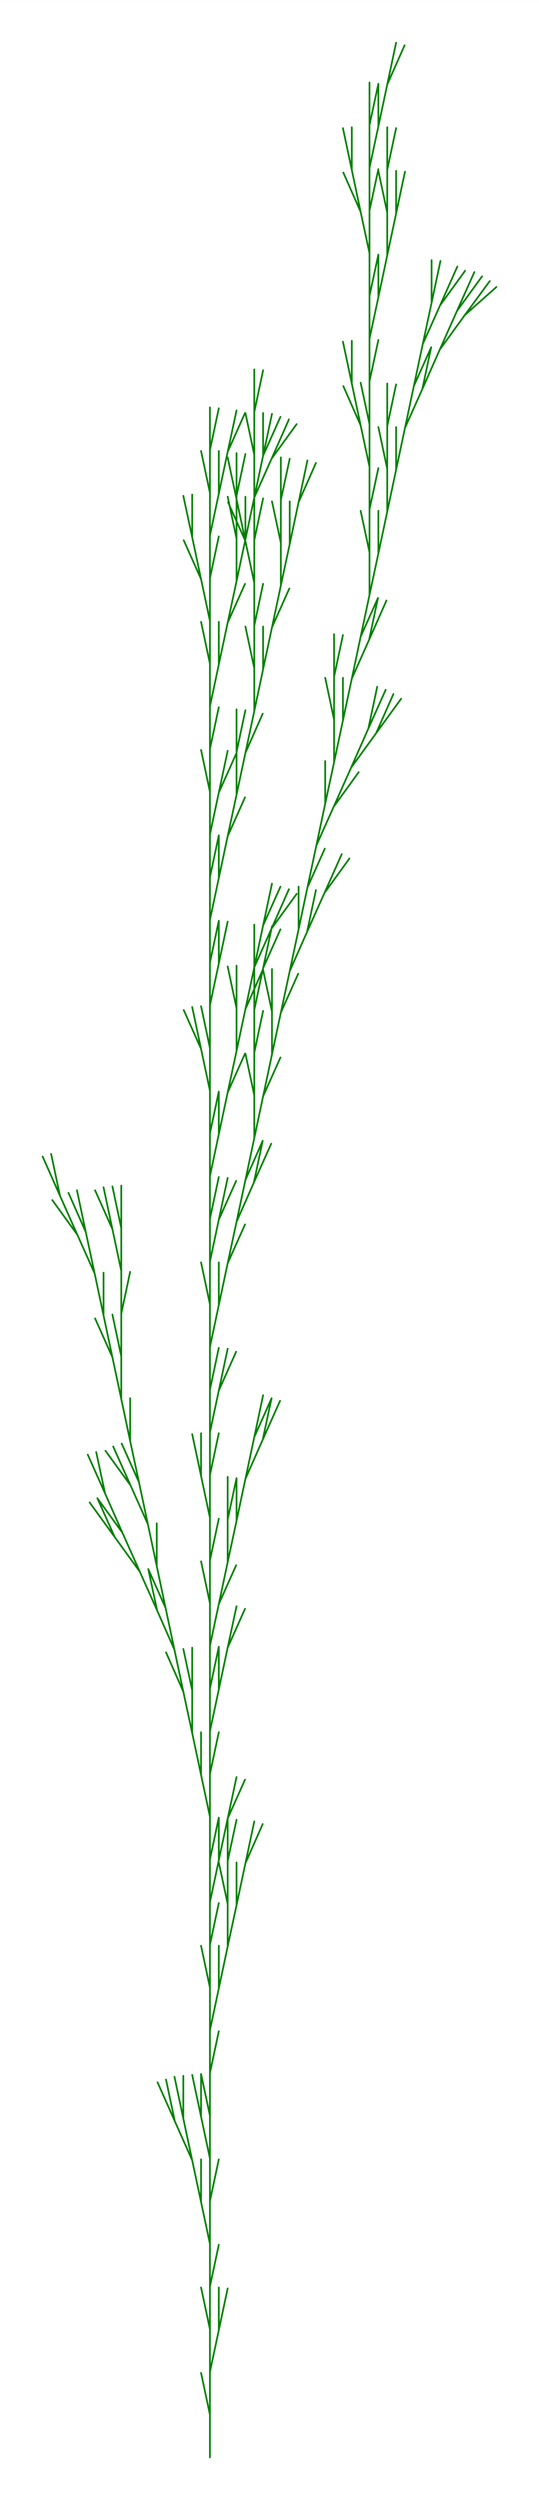 <svg version="1.1" baseProfile="full" xmlns="http://www.w3.org/2000/svg"
width="221.1" height="1024"
viewBox="-4.923 -57.54 12.64 58.54"
>
<rect x="-4.923" y="-57.54" width="12.64" height="58.54" fill="#333333" stroke="none"/>
<rect x="-4.923" y="-57.54" width="100%" height="100%" fill="white" />
<path stroke="green" stroke-width="0.04" stroke-linecap="round" fill="none"
transform="scale(1 -1)"
d="	M 0 0
	L 6.123e-17 1
	L -0.208 1.978
	M 6.123e-17 1
	L 1.225e-16 2
	L 0.208 2.978
	L 0.208 3.978
	M 0.208 2.978
	L 0.416 3.956
	M 1.225e-16 2
	L 1.837e-16 3
	L -0.208 3.978
	M 1.837e-16 3
	L 2.449e-16 4
	L 0.208 4.978
	M 2.449e-16 4
	L 3.062e-16 5
	L -0.208 5.978
	L -0.208 6.978
	M -0.208 5.978
	L -0.416 6.956
	L -0.823 7.87
	L -1.03 8.848
	M -0.823 7.87
	L -1.229 8.783
	M -0.416 6.956
	L -0.624 7.934
	L -0.624 8.934
	M -0.624 7.934
	L -0.832 8.913
	M 3.062e-16 5
	L 3.674e-16 6
	L 0.208 6.978
	M 3.674e-16 6
	L 4.286e-16 7
	L -0.208 7.978
	L -0.208 8.978
	M -0.208 7.978
	L -0.416 8.956
	M 4.286e-16 7
	L 4.899e-16 8
	L -0.208 8.978
	M 4.899e-16 8
	L 5.511e-16 9
	L 0.208 9.978
	M 5.511e-16 9
	L 6.123e-16 10
	L 0.208 10.98
	L 0.208 11.98
	M 0.208 10.98
	L 0.416 11.96
	L 0.416 12.96
	L 0.208 13.93
	M 0.416 12.96
	L 0.416 13.96
	L 0.624 14.93
	M 0.416 13.96
	L 0.416 14.96
	M 0.416 11.96
	L 0.624 12.93
	L 0.624 13.93
	M 0.624 12.93
	L 0.832 13.91
	L 1.238 14.83
	M 0.832 13.91
	L 1.04 14.89
	M 6.123e-16 10
	L 6.736e-16 11
	L -0.208 11.98
	M 6.736e-16 11
	L 7.348e-16 12
	L 0.208 12.98
	M 7.348e-16 12
	L 7.96e-16 13
	L 0.208 13.98
	L 0.208 14.98
	M 0.208 13.98
	L 0.416 14.96
	L 0.823 15.87
	M 0.416 14.96
	L 0.624 15.93
	M 7.96e-16 13
	L 8.573e-16 14
	L 0.208 14.98
	M 8.573e-16 14
	L 9.185e-16 15
	L -0.208 15.98
	L -0.208 16.98
	M -0.208 15.98
	L -0.416 16.96
	L -0.416 17.96
	L -0.624 18.93
	M -0.416 17.96
	L -0.416 18.96
	M -0.416 16.96
	L -0.624 17.93
	L -1.03 18.85
	M -0.624 17.93
	L -0.832 18.91
	L -1.238 19.83
	L -1.446 20.8
	M -1.238 19.83
	L -1.645 20.74
	L -2.233 21.55
	L -2.64 22.46
	M -2.233 21.55
	L -2.821 22.36
	M -1.645 20.74
	L -2.052 21.65
	L -2.64 22.46
	M -2.052 21.65
	L -2.459 22.57
	L -2.667 23.54
	M -2.459 22.57
	L -2.865 23.48
	M -0.832 18.91
	L -1.04 19.89
	L -1.446 20.8
	M -1.04 19.89
	L -1.247 20.87
	L -1.247 21.87
	M -1.247 20.87
	L -1.455 21.85
	L -1.862 22.76
	L -2.45 23.57
	M -1.862 22.76
	L -2.269 23.67
	M -1.455 21.85
	L -1.663 22.83
	L -2.07 23.74
	M -1.663 22.83
	L -1.871 23.8
	L -1.871 24.8
	M -1.871 23.8
	L -2.079 24.78
	L -2.079 25.78
	L -2.287 26.76
	M -2.079 25.78
	L -2.079 26.78
	L -1.871 27.76
	M -2.079 26.78
	L -2.079 27.78
	L -2.287 28.76
	L -2.694 29.67
	M -2.287 28.76
	L -2.495 29.74
	M -2.079 27.78
	L -2.079 28.78
	L -2.287 29.76
	M -2.079 28.78
	L -2.079 29.78
	M -2.079 24.78
	L -2.287 25.76
	L -2.694 26.67
	M -2.287 25.76
	L -2.495 26.74
	L -2.495 27.74
	M -2.495 26.74
	L -2.703 27.72
	L -3.11 28.63
	L -3.697 29.44
	M -3.11 28.63
	L -3.516 29.54
	L -3.724 30.52
	M -3.516 29.54
	L -3.923 30.46
	M -2.703 27.72
	L -2.911 28.69
	L -3.318 29.61
	M -2.911 28.69
	L -3.119 29.67
	M 9.185e-16 15
	L 9.797e-16 16
	L 0.208 16.98
	M 9.797e-16 16
	L 1.041e-15 17
	L 0.208 17.98
	L 0.208 18.98
	M 0.208 17.98
	L 0.416 18.96
	L 0.823 19.87
	M 0.416 18.96
	L 0.624 19.93
	M 1.041e-15 17
	L 1.102e-15 18
	L 0.208 18.98
	M 1.102e-15 18
	L 1.163e-15 19
	L 0.208 19.98
	L 0.615 20.89
	M 0.208 19.98
	L 0.416 20.96
	L 0.416 21.96
	L 0.624 22.93
	M 0.416 21.96
	L 0.416 22.96
	M 0.416 20.96
	L 0.624 21.93
	L 0.624 22.93
	M 0.624 21.93
	L 0.832 22.91
	L 1.238 23.83
	L 1.446 24.8
	M 1.238 23.83
	L 1.645 24.74
	M 0.832 22.91
	L 1.04 23.89
	L 1.446 24.8
	M 1.04 23.89
	L 1.247 24.87
	M 1.163e-15 19
	L 1.225e-15 20
	L -0.208 20.98
	M 1.225e-15 20
	L 1.286e-15 21
	L 0.208 21.98
	M 1.286e-15 21
	L 1.347e-15 22
	L -0.208 22.98
	L -0.208 23.98
	M -0.208 22.98
	L -0.416 23.96
	M 1.347e-15 22
	L 1.408e-15 23
	L 0.208 23.98
	M 1.408e-15 23
	L 1.47e-15 24
	L 0.208 24.98
	L 0.615 25.89
	M 0.208 24.98
	L 0.416 25.96
	M 1.47e-15 24
	L 1.531e-15 25
	L 0.208 25.98
	M 1.531e-15 25
	L 1.592e-15 26
	L 0.208 26.98
	L 0.208 27.98
	M 0.208 26.98
	L 0.416 27.96
	L 0.823 28.87
	M 0.416 27.96
	L 0.624 28.93
	L 1.03 29.85
	L 1.238 30.83
	M 1.03 29.85
	L 1.437 30.76
	M 0.624 28.93
	L 0.832 29.91
	L 1.238 30.83
	M 0.832 29.91
	L 1.04 30.89
	L 1.04 31.89
	L 0.832 32.87
	M 1.04 31.89
	L 1.04 32.89
	L 1.247 33.87
	M 1.04 32.89
	L 1.04 33.89
	L 1.247 34.87
	L 1.654 35.78
	M 1.247 34.87
	L 1.455 35.85
	M 1.04 33.89
	L 1.04 34.89
	L 1.247 35.87
	M 1.04 34.89
	L 1.04 35.89
	M 1.04 30.89
	L 1.247 31.87
	L 1.654 32.78
	M 1.247 31.87
	L 1.455 32.85
	L 1.455 33.85
	L 1.247 34.83
	M 1.455 33.85
	L 1.455 34.85
	M 1.455 32.85
	L 1.663 33.83
	L 2.07 34.74
	M 1.663 33.83
	L 1.871 34.8
	L 2.278 35.72
	L 2.486 36.7
	M 2.278 35.72
	L 2.685 36.63
	L 3.272 37.44
	M 2.685 36.63
	L 3.091 37.54
	M 1.871 34.8
	L 2.079 35.78
	L 2.079 36.78
	M 2.079 35.78
	L 2.287 36.76
	L 2.694 37.67
	M 2.287 36.76
	L 2.495 37.74
	L 2.902 38.65
	L 3.489 39.46
	M 2.902 38.65
	L 3.308 39.56
	L 3.896 40.37
	L 4.303 41.29
	M 3.896 40.37
	L 4.484 41.18
	M 3.308 39.56
	L 3.715 40.48
	L 3.923 41.46
	M 3.715 40.48
	L 4.122 41.39
	M 2.495 37.74
	L 2.703 38.72
	L 2.703 39.72
	M 2.703 38.72
	L 2.911 39.69
	L 2.911 40.69
	L 2.703 41.67
	M 2.911 40.69
	L 2.911 41.69
	L 3.119 42.67
	M 2.911 41.69
	L 2.911 42.69
	M 2.911 39.69
	L 3.119 40.67
	L 3.119 41.67
	M 3.119 40.67
	L 3.327 41.65
	L 3.733 42.56
	L 3.941 43.54
	M 3.733 42.56
	L 4.14 43.48
	M 3.327 41.65
	L 3.534 42.63
	L 3.941 43.54
	M 3.534 42.63
	L 3.742 43.61
	L 3.742 44.61
	L 3.534 45.58
	M 3.742 44.61
	L 3.742 45.61
	L 3.95 46.58
	M 3.742 45.61
	L 3.742 46.61
	L 3.534 47.58
	L 3.128 48.5
	M 3.534 47.58
	L 3.327 48.56
	L 3.327 49.56
	M 3.327 48.56
	L 3.119 49.54
	M 3.742 46.61
	L 3.742 47.61
	L 3.534 48.58
	M 3.742 47.61
	L 3.742 48.61
	L 3.95 49.58
	M 3.742 48.61
	L 3.742 49.61
	L 3.95 50.58
	L 3.95 51.58
	M 3.95 50.58
	L 4.158 51.56
	L 4.158 52.56
	L 3.95 53.54
	M 4.158 52.56
	L 4.158 53.56
	L 4.366 54.54
	M 4.158 53.56
	L 4.158 54.56
	M 4.158 51.56
	L 4.366 52.54
	L 4.366 53.54
	M 4.366 52.54
	L 4.574 53.52
	M 3.742 49.61
	L 3.742 50.61
	L 3.95 51.58
	M 3.742 50.61
	L 3.742 51.61
	L 3.534 52.58
	L 3.128 53.5
	M 3.534 52.58
	L 3.327 53.56
	L 3.327 54.56
	M 3.327 53.56
	L 3.119 54.54
	M 3.742 51.61
	L 3.742 52.61
	L 3.95 53.58
	M 3.742 52.61
	L 3.742 53.61
	L 3.95 54.58
	L 3.95 55.58
	M 3.95 54.58
	L 4.158 55.56
	L 4.565 56.48
	M 4.158 55.56
	L 4.366 56.54
	M 3.742 53.61
	L 3.742 54.61
	L 3.95 55.58
	M 3.742 54.61
	L 3.742 55.61
	M 3.742 43.61
	L 3.95 44.58
	L 3.95 45.58
	M 3.95 44.58
	L 4.158 45.56
	L 4.158 46.56
	L 3.95 47.54
	M 4.158 46.56
	L 4.158 47.56
	L 4.366 48.54
	M 4.158 47.56
	L 4.158 48.56
	M 4.158 45.56
	L 4.366 46.54
	L 4.366 47.54
	M 4.366 46.54
	L 4.574 47.52
	L 4.981 48.43
	L 5.189 49.41
	M 4.981 48.43
	L 5.388 49.35
	L 5.975 50.16
	L 6.718 50.82
	M 5.975 50.16
	L 6.563 50.96
	M 5.388 49.35
	L 5.794 50.26
	L 6.382 51.07
	M 5.794 50.26
	L 6.201 51.17
	M 4.574 47.52
	L 4.782 48.5
	L 5.189 49.41
	M 4.782 48.5
	L 4.99 49.48
	L 5.397 50.39
	L 5.984 51.2
	M 5.397 50.39
	L 5.803 51.3
	M 4.99 49.48
	L 5.198 50.45
	L 5.198 51.45
	M 5.198 50.45
	L 5.406 51.43
	M 1.592e-15 26
	L 1.653e-15 27
	L -0.208 27.98
	M 1.653e-15 27
	L 1.715e-15 28
	L 0.208 28.98
	L 0.615 29.89
	M 0.208 28.98
	L 0.416 29.96
	M 1.715e-15 28
	L 1.776e-15 29
	L 0.208 29.98
	M 1.776e-15 29
	L 1.837e-15 30
	L 0.208 30.98
	L 0.208 31.98
	M 0.208 30.98
	L 0.416 31.96
	L 0.823 32.87
	M 0.416 31.96
	L 0.624 32.93
	L 0.624 33.93
	L 0.416 34.91
	M 0.624 33.93
	L 0.624 34.93
	M 0.624 32.93
	L 0.832 33.91
	L 1.238 34.83
	M 0.832 33.91
	L 1.04 34.89
	L 1.446 35.8
	L 2.034 36.61
	M 1.446 35.8
	L 1.853 36.72
	M 1.04 34.89
	L 1.247 35.87
	L 1.654 36.78
	M 1.247 35.87
	L 1.455 36.85
	M 1.837e-15 30
	L 1.898e-15 31
	L 0.208 31.98
	M 1.898e-15 31
	L 1.959e-15 32
	L -0.208 32.98
	L -0.615 33.89
	M -0.208 32.98
	L -0.416 33.96
	M 1.959e-15 32
	L 2.021e-15 33
	L -0.208 33.98
	M 2.021e-15 33
	L 2.082e-15 34
	L 0.208 34.98
	L 0.208 35.98
	M 0.208 34.98
	L 0.416 35.96
	M 2.082e-15 34
	L 2.143e-15 35
	L 0.208 35.98
	M 2.143e-15 35
	L 2.204e-15 36
	L 0.208 36.98
	L 0.208 37.98
	M 0.208 36.98
	L 0.416 37.96
	L 0.823 38.87
	M 0.416 37.96
	L 0.624 38.93
	L 0.624 39.93
	L 0.832 40.91
	M 0.624 39.93
	L 0.624 40.93
	M 0.624 38.93
	L 0.832 39.91
	L 1.238 40.83
	M 0.832 39.91
	L 1.04 40.89
	L 1.04 41.89
	L 0.832 42.87
	M 1.04 41.89
	L 1.04 42.89
	L 1.247 43.87
	M 1.04 42.89
	L 1.04 43.89
	L 0.832 44.87
	L 0.425 45.78
	M 0.832 44.87
	L 0.624 45.85
	L 0.624 46.85
	M 0.624 45.85
	L 0.416 46.83
	M 1.04 43.89
	L 1.04 44.89
	L 1.247 45.87
	M 1.04 44.89
	L 1.04 45.89
	L 1.247 46.87
	L 1.247 47.87
	M 1.247 46.87
	L 1.455 47.85
	M 1.04 45.89
	L 1.04 46.89
	L 0.832 47.87
	M 1.04 46.89
	L 1.04 47.89
	L 1.247 48.87
	M 1.04 47.89
	L 1.04 48.89
	M 1.04 40.89
	L 1.247 41.87
	L 1.247 42.87
	M 1.247 41.87
	L 1.455 42.85
	L 1.862 43.76
	M 1.455 42.85
	L 1.663 43.83
	L 1.663 44.83
	L 1.455 45.8
	M 1.663 44.83
	L 1.663 45.83
	L 1.871 46.8
	M 1.663 45.83
	L 1.663 46.83
	M 1.663 43.83
	L 1.871 44.8
	L 1.871 45.8
	M 1.871 44.8
	L 2.079 45.78
	L 2.486 46.7
	M 2.079 45.78
	L 2.287 46.76
	M 2.204e-15 36
	L 2.266e-15 37
	L 0.208 37.98
	M 2.266e-15 37
	L 2.327e-15 38
	L 0.208 38.98
	L 0.615 39.89
	M 0.208 38.98
	L 0.416 39.96
	M 2.327e-15 38
	L 2.388e-15 39
	L -0.208 39.98
	M 2.388e-15 39
	L 2.449e-15 40
	L 0.208 40.98
	M 2.449e-15 40
	L 2.511e-15 41
	L 0.208 41.98
	L 0.208 42.98
	M 0.208 41.98
	L 0.416 42.96
	L 0.823 43.87
	M 0.416 42.96
	L 0.624 43.93
	L 0.624 44.93
	L 0.416 45.91
	M 0.624 44.93
	L 0.624 45.93
	L 0.832 46.91
	M 0.624 45.93
	L 0.624 46.93
	M 0.624 43.93
	L 0.832 44.91
	L 0.832 45.91
	M 0.832 44.91
	L 1.04 45.89
	L 1.446 46.8
	L 2.034 47.61
	M 1.446 46.8
	L 1.853 47.72
	M 1.04 45.89
	L 1.247 46.87
	L 1.654 47.78
	M 1.247 46.87
	L 1.455 47.85
	M 2.511e-15 41
	L 2.572e-15 42
	L -0.208 42.98
	M 2.572e-15 42
	L 2.633e-15 43
	L -0.208 43.98
	L -0.615 44.89
	M -0.208 43.98
	L -0.416 44.96
	L -0.416 45.96
	M -0.416 44.96
	L -0.624 45.93
	M 2.633e-15 43
	L 2.694e-15 44
	L 0.208 44.98
	M 2.694e-15 44
	L 2.755e-15 45
	L 0.208 45.98
	L 0.208 46.98
	M 0.208 45.98
	L 0.416 46.96
	L 0.823 47.87
	M 0.416 46.96
	L 0.624 47.93
	M 2.755e-15 45
	L 2.817e-15 46
	L -0.208 46.98
	M 2.817e-15 46
	L 2.878e-15 47
	L 0.208 47.98
	M 2.878e-15 47
	L 2.939e-15 48
"/>
</svg>
